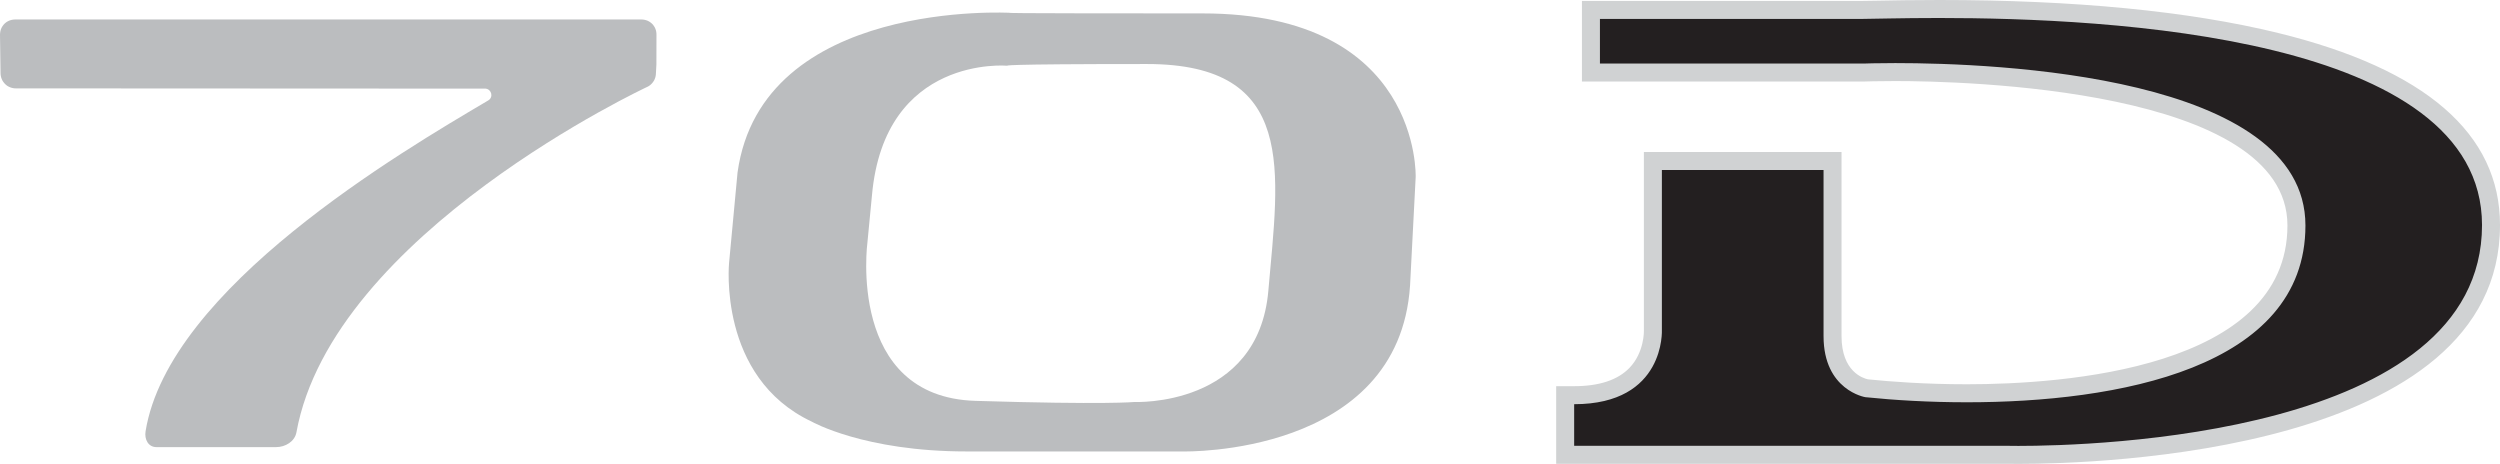 <?xml version="1.0" encoding="utf-8"?>
<!-- Generator: Adobe Illustrator 18.1.1, SVG Export Plug-In . SVG Version: 6.00 Build 0)  -->
<!DOCTYPE svg PUBLIC "-//W3C//DTD SVG 1.1//EN" "http://www.w3.org/Graphics/SVG/1.1/DTD/svg11.dtd">
<svg version="1.1" id="Isolation_Mode" xmlns="http://www.w3.org/2000/svg" xmlns:xlink="http://www.w3.org/1999/xlink" x="0px"
	 y="0px" viewBox="0 254.599 360 66.799" enable-background="new 0 254.599 360 66.799" xml:space="preserve">
<g>
	<path fill="#BBBDBF" d="M173.17,256.53c-31.498,0-27.611-0.081-27.611-0.081s-35.871-2.106-39.354,22.997l-1.214,12.955
		c0,0-1.701,16.519,11.903,22.914c0,0,7.53,4.292,22.267,4.292s31.256,0,31.256,0s31.013,0.728,32.631-23.887l0.809-15.627
		C203.857,280.094,204.669,256.53,173.17,256.53z M182.644,296.451c-1.458,16.842-19.272,16.033-19.272,16.033
		s-4.043,0.415-22.914-0.162c-18.544-0.566-15.546-22.833-15.546-22.833l0.647-6.721c1.782-20.323,19.514-18.705,19.514-18.705
		s-1.703-0.245,20.079-0.245S184.128,279.287,182.644,296.451z"/>
	<g>
		<path fill="#231F20" d="M290.65,320.106c-1.118,0-1.737-0.015-1.737-0.015h-63.531v-8.584h1.297c3.996,0,7.002-1.035,8.938-3.074
			c2.559-2.697,2.404-6.255,2.402-6.291l-0.002-24.36h25.872v25.222c0,6.557,4.739,7.473,4.939,7.509
			c4.513,0.464,9.523,0.717,14.401,0.717c14.271,0,47.462-2.355,47.462-24.162c0-8.588-7.784-14.828-23.134-18.548
			c-12.714-3.081-27.151-3.541-34.626-3.541c-2.729,0-4.364,0.064-4.377,0.064l-39.457,0.002v-9.018h39.082
			c0.498,0,1.284-0.015,2.323-0.036c2.044-0.038,5.05-0.098,8.733-0.098c29.68,0,79.471,4.043,79.471,31.117
			C358.706,318.51,302.015,320.106,290.65,320.106z"/>
		<g>
			<path fill="#D0D2D3" d="M279.235,257.19c24.326,0,78.175,2.54,78.175,29.823c0,30.37-56.188,31.797-66.759,31.797
				c-1.096,0-1.703-0.015-1.703-0.015h-62.269v-5.991c13.198,0,12.631-10.728,12.631-10.728v-22.997h23.281c0,0,0,16.114,0,23.928
				c0,7.813,6.019,8.786,6.019,8.786c4.175,0.432,9.216,0.734,14.616,0.734c21.554,0,48.758-4.824,48.758-25.458
				c0-21.639-44.645-23.385-59.054-23.385c-2.772,0-4.428,0.064-4.428,0.064h-38.111v-6.425c0,0,29.853,0,37.788,0
				C269.654,257.322,273.669,257.19,279.235,257.19 M279.235,254.599c-3.698,0-6.743,0.06-8.759,0.098
				c-1.028,0.019-1.808,0.034-2.299,0.034h-37.788h-2.591v2.591v6.423v2.591h2.591H268.5h0.051l0.051-0.002
				c0.017,0,1.648-0.062,4.326-0.062c9.429,0,56.463,1.003,56.463,20.794c0,20.638-32.286,22.868-46.167,22.868
				c-6.04,0-11.062-0.383-14.243-0.711c-0.698-0.151-3.8-1.12-3.8-6.219v-23.926v-2.591h-2.591H239.31h-2.591v2.591v22.995v0.068
				l0.004,0.068c0,0.011,0.085,3.121-2.086,5.371c-1.684,1.744-4.36,2.629-7.958,2.629h-2.591v2.591v5.991v2.591h2.591h62.237
				c0.147,0.004,0.752,0.015,1.735,0.015c11.58,0,69.35-1.658,69.35-34.388c0-13.157-10.747-22.463-31.939-27.658
				C315.189,256.198,298.762,254.599,279.235,254.599L279.235,254.599z"/>
		</g>
	</g>
	<g>
		<g>
			<g>
				<path fill="#BBBDBF" d="M94.523,259.364l-0.03-0.217l-0.049-0.211l-0.072-0.2l-0.083-0.185l-0.109-0.181l-0.121-0.17
					l-0.138-0.155l-0.151-0.138l-0.168-0.126l-0.177-0.109l-0.187-0.092l-0.198-0.07l-0.211-0.055l-0.217-0.036l-0.224-0.013
					c-19.808,0.013-70.436,0.013-90.244,0l-0.221,0.015l-0.217,0.036l-0.211,0.055l-0.198,0.07l-0.187,0.092l-0.175,0.106
					l-0.168,0.128l-0.151,0.138l-0.138,0.158l-0.121,0.17l-0.109,0.179l-0.085,0.185l-0.07,0.2l-0.049,0.211l-0.03,0.215L0,259.596
					c0.03,1.848,0.055,3.7,0.079,5.548l0.013,0.224l0.036,0.217l0.053,0.211l0.077,0.2l0.089,0.194l0.115,0.179l0.128,0.17
					l0.138,0.151l0.155,0.145l0.168,0.126l0.183,0.106l0.192,0.089l0.2,0.072l0.211,0.053l0.215,0.036l0.226,0.009
					c9.048,0.006,49.505,0.04,57.64,0.03c3.649,0.002,7.043,0.004,10.017,0.006c0.854,0.094,1.152,1.237,0.375,1.697
					c-12.512,7.392-46.008,27.021-49.348,47.651c-0.187,1.158,0.39,2.274,1.565,2.274h17.241c1.333,0,2.683-0.818,2.919-2.129
					c5.195-28.661,50.615-49.791,50.615-49.791l0.181-0.109l0.168-0.126l0.155-0.145l0.138-0.151l0.128-0.17l0.115-0.179
					l0.089-0.194l0.077-0.2l0.053-0.211l0.036-0.217l0.081-1.48c0.002-1.431,0.006-2.859,0.009-4.292L94.523,259.364z"/>
			</g>
		</g>
	</g>
</g>
</svg>
